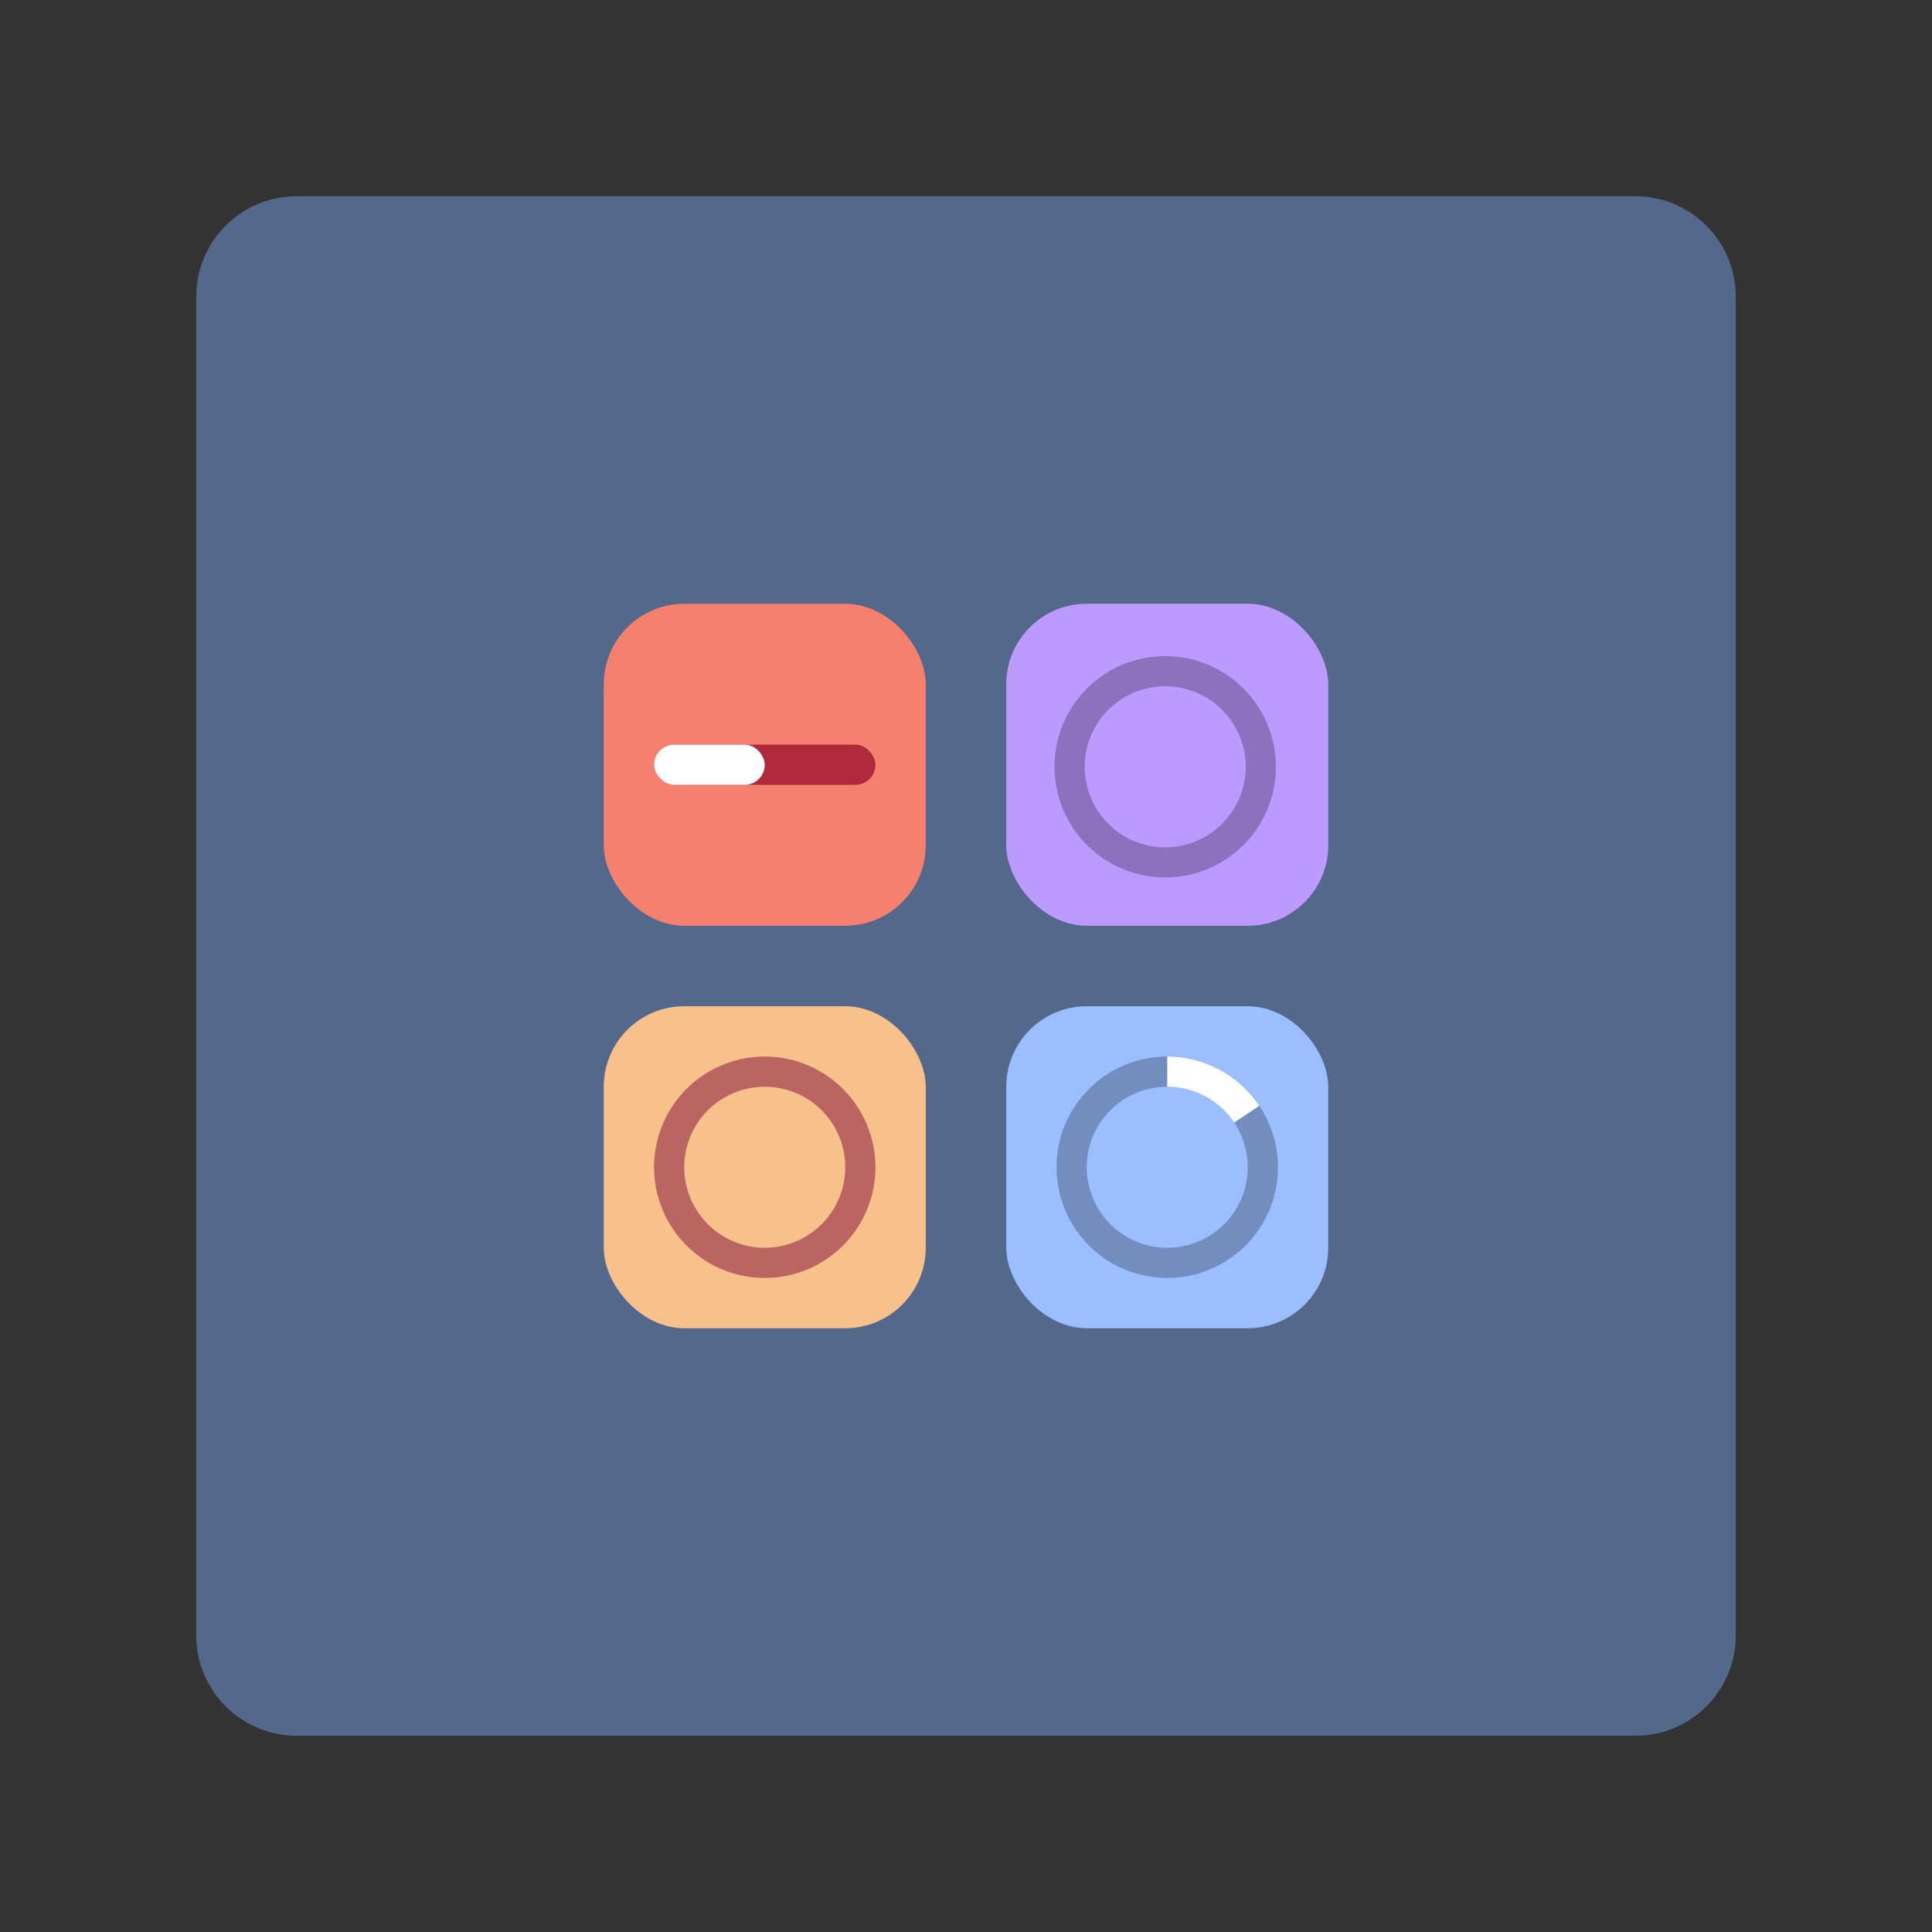 <svg xmlns="http://www.w3.org/2000/svg" xmlns:svg="http://www.w3.org/2000/svg" id="svg2" width="192" height="192" version="1.1" viewBox="0 0 192 192"><rect x="0" y="0" width="192" height="192" fill="#333333" stroke="none"/><g id="layer1" transform="translate(0,-860.362)"><path style="fill:#54688c;fill-opacity:1;fill-rule:evenodd;stroke:none;stroke-opacity:1" id="rect985" d="m 29.5,879.862 h 133 c 5.54,0 10,4.46 10,10 v 133 c 0,5.54 -4.46,10 -10,10 h -133 c -5.54,0 -10,-4.46 -10,-10 V 889.862 c 0,-5.54 4.46,-10 10,-10 z"/><rect id="rect889" width="32" height="32" x="60" y="920.362" ry="8" style="opacity:1;vector-effect:none;fill:#f4806d;fill-opacity:1;stroke-width:4;paint-order:stroke fill markers"/><rect id="rect891" width="32" height="32" x="100" y="920.362" ry="8" style="opacity:1;vector-effect:none;fill:#bd9aff;fill-opacity:1;stroke-width:4;paint-order:stroke fill markers"/><rect id="rect893" width="32" height="32" x="60" y="960.362" ry="8" style="opacity:1;vector-effect:none;fill:#f8c18c;fill-opacity:1;stroke-width:4;paint-order:stroke fill markers"/><rect id="rect895" width="32" height="32" x="100" y="960.362" ry="8" style="opacity:1;vector-effect:none;fill:#9abeff;fill-opacity:1;stroke-width:4;paint-order:stroke fill markers"/><path id="path907" d="m 76,965.362 a 11,11 0 0 0 -11,11 11,11 0 0 0 11,11 11,11 0 0 0 11,-11 11,11 0 0 0 -11,-11 z m 0,3 a 8,8 0 0 1 8,8 8,8 0 0 1 -8,8 8,8 0 0 1 -8,-8 8,8 0 0 1 8,-8 z" style="opacity:1;vector-effect:none;fill:#ba6561;fill-opacity:1;stroke-width:3.667;paint-order:stroke fill markers"/><path id="path907-3" d="m 115.797,925.565 a 11,11 0 0 0 -11,11 11,11 0 0 0 11,11 11,11 0 0 0 11,-11 11,11 0 0 0 -11,-11 z m 0,3 a 8,8 0 0 1 8,8 8,8 0 0 1 -8,8 8,8 0 0 1 -8,-8 8,8 0 0 1 8,-8 z" style="opacity:1;vector-effect:none;fill:#8c72bd;fill-opacity:1;stroke-width:3.667;paint-order:stroke fill markers"/><path id="path907-3-7" d="m 116,965.362 a 11,11 0 0 0 -11,11 11,11 0 0 0 11,11 11,11 0 0 0 11,-11 11,11 0 0 0 -11,-11 z m 0,3 a 8,8 0 0 1 8,8 8,8 0 0 1 -8,8 8,8 0 0 1 -8,-8 8,8 0 0 1 8,-8 z" style="opacity:1;vector-effect:none;fill:#728dbe;fill-opacity:1;stroke-width:3.667;paint-order:stroke fill markers"/><path id="path968" d="m 116,965.362 v 3 a 8,8 0 0 1 6.648,3.563 l 2.5,-1.664 A 11,11 0 0 0 116,965.362 Z" style="fill:#fff;stroke:none;stroke-width:4px;stroke-linecap:butt;stroke-linejoin:miter;stroke-opacity:1"/><rect id="rect951" width="22" height="4" x="65" y="934.362" ry="2" style="opacity:1;vector-effect:none;fill:#b02a3c;fill-opacity:1;stroke-width:3.83;paint-order:stroke fill markers"/><rect id="rect951-3" width="11" height="4" x="65" y="934.362" ry="2" style="opacity:1;vector-effect:none;fill:#fff;fill-opacity:1;stroke-width:3.241;paint-order:stroke fill markers"/></g><style id="style853" type="text/css"/><style id="style907" type="text/css"/></svg>